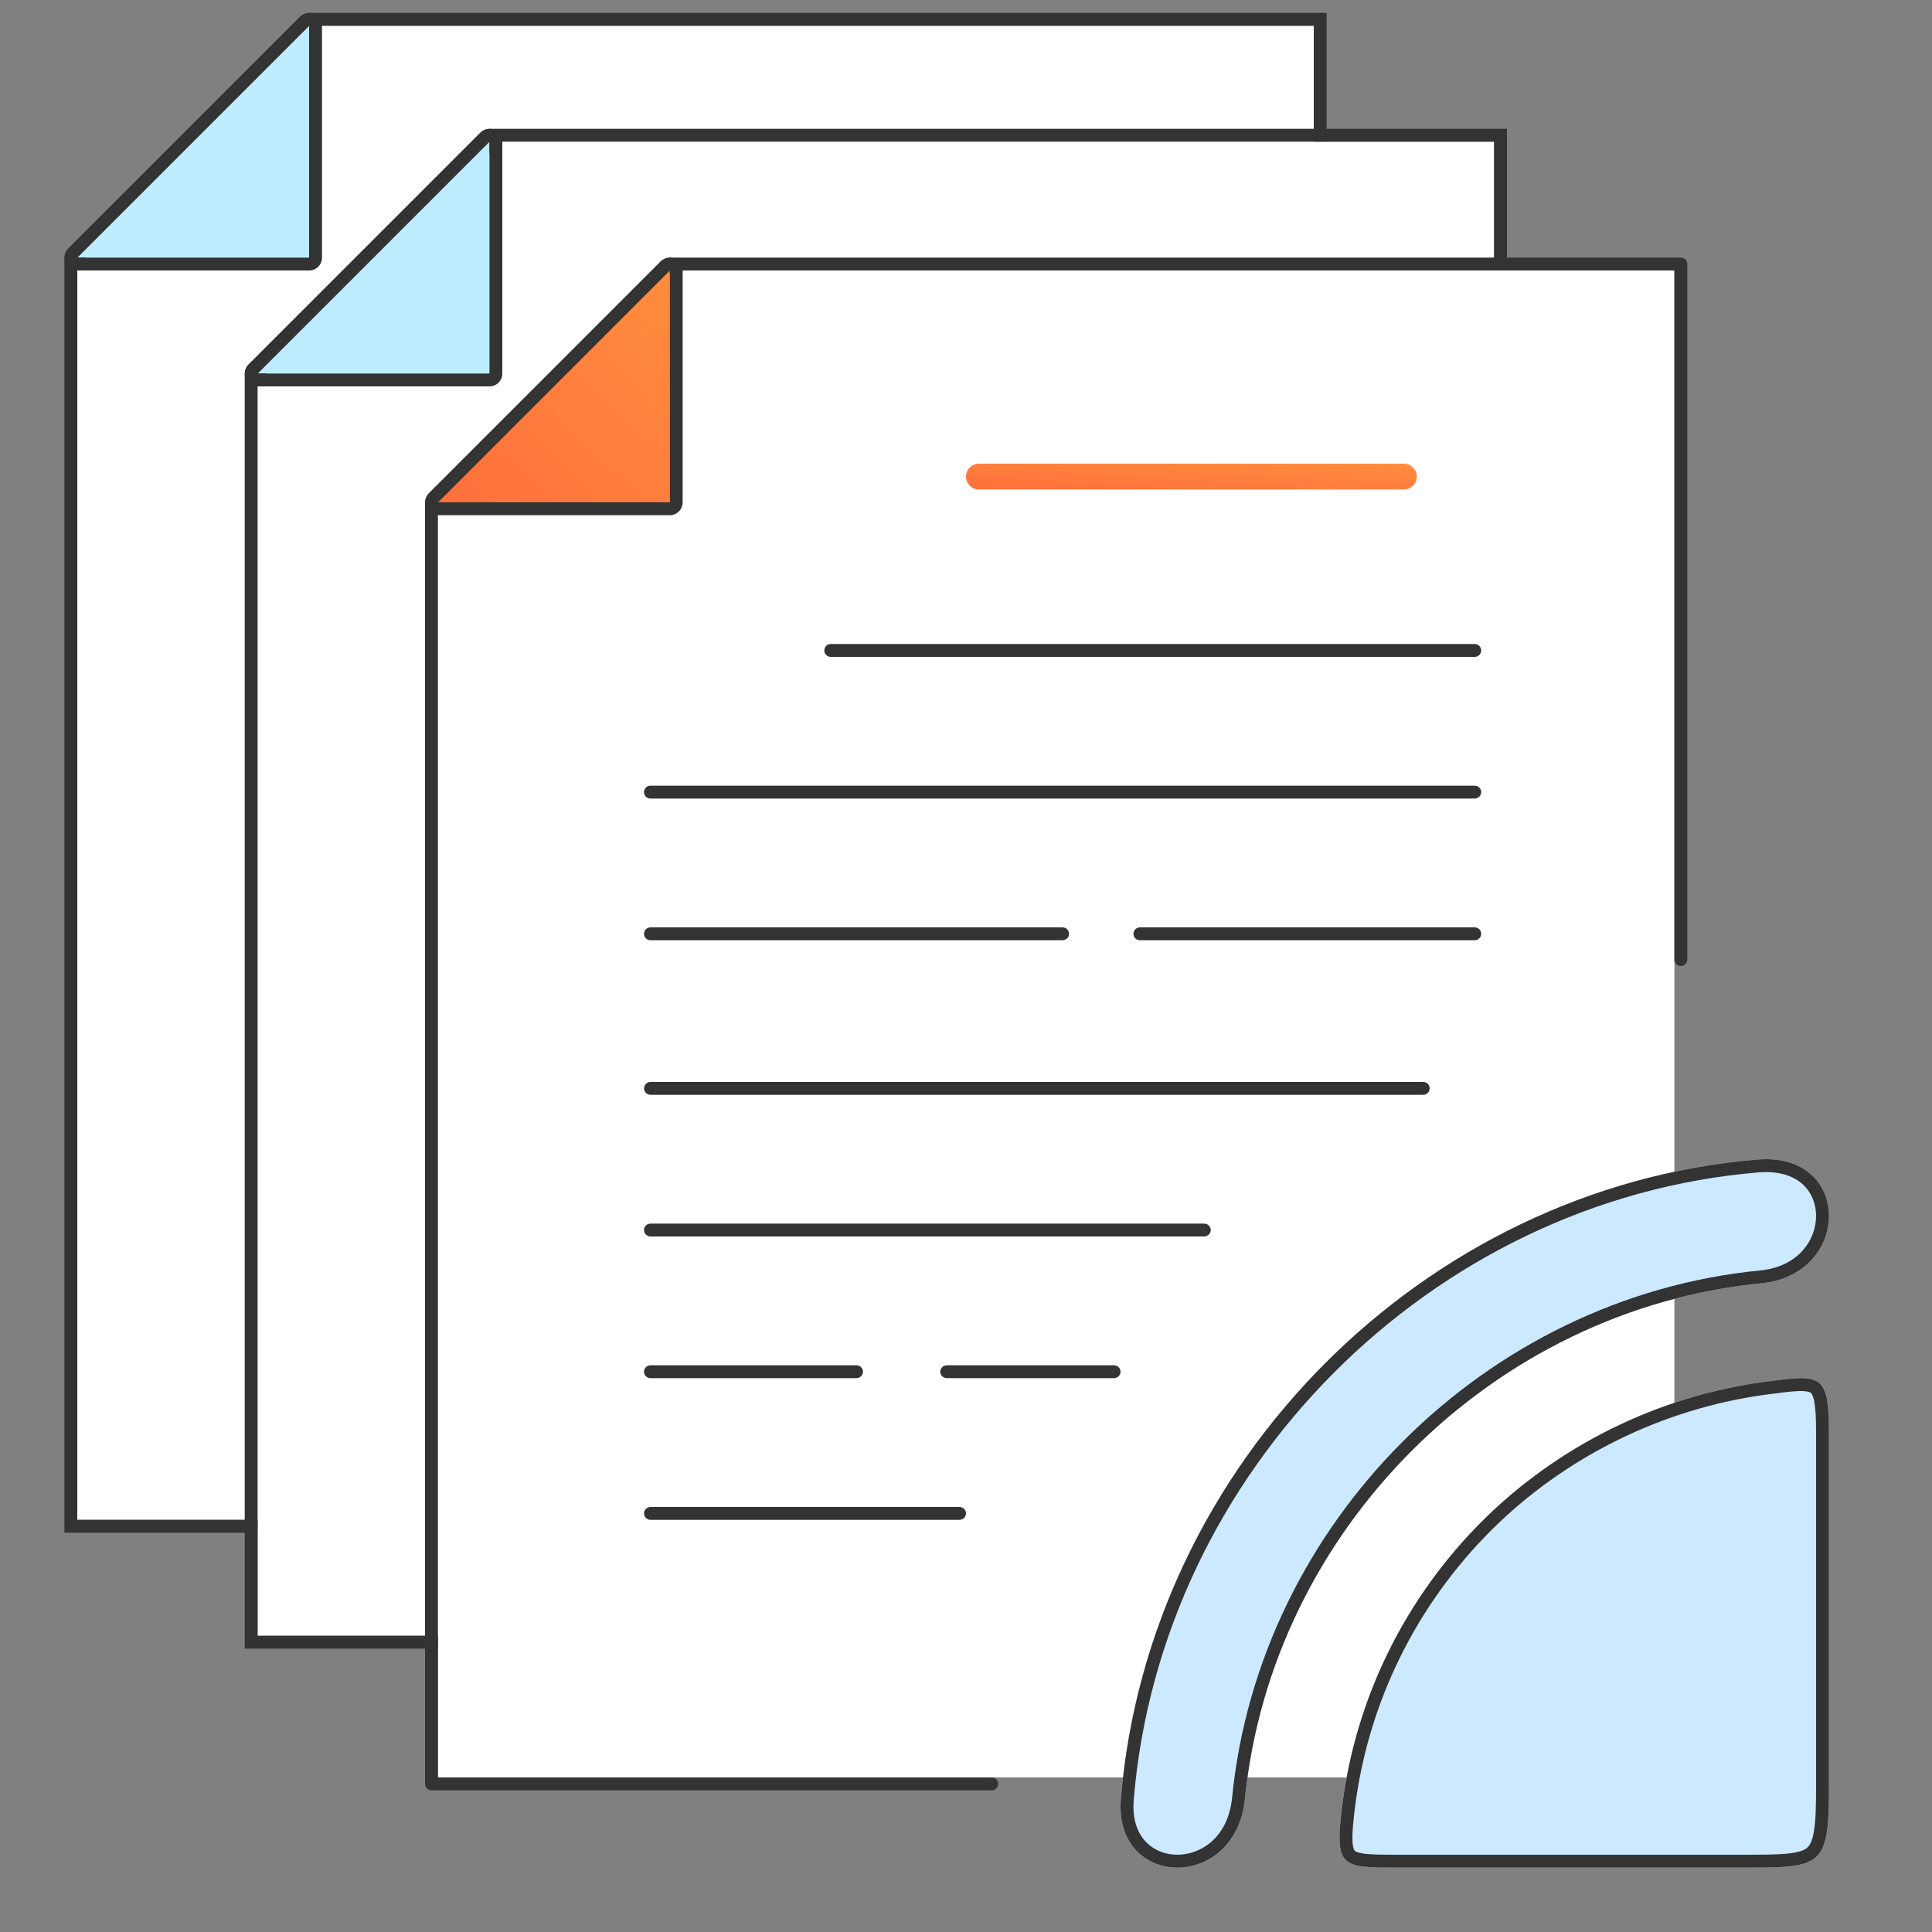 <svg width="150" height="150" viewBox="0 0 150 150" fill="none" xmlns="http://www.w3.org/2000/svg">
<rect x="0" y="0" width="150" height="150" fill="#808080" stroke="none"/>
<path fill-rule="evenodd" clip-rule="evenodd" d="M102 2H24.894L6 20.668V118H102V2Z" fill="white"/>
<path fill-rule="evenodd" clip-rule="evenodd" d="M103 1H24L5 20V119H103V1ZM102 2V118H6V20.668L24.894 2H102Z" fill="#333333"/>
<path fill-rule="evenodd" clip-rule="evenodd" d="M24 2L6 20H24V2Z" fill="#BDECFF"/>
<path fill-rule="evenodd" clip-rule="evenodd" d="M24.383 1.076C24.009 0.921 23.579 1.007 23.293 1.293L5.293 19.293C5.007 19.579 4.921 20.009 5.076 20.383C5.231 20.756 5.596 21 6 21H24C24.552 21 25 20.552 25 20V2C25 1.596 24.756 1.231 24.383 1.076ZM24 2V20H6L24 2Z" fill="#333333"/>
<path fill-rule="evenodd" clip-rule="evenodd" d="M116 11H38.894L20 29.668V127H116V11Z" fill="white"/>
<path fill-rule="evenodd" clip-rule="evenodd" d="M117 10H38L19 29V128H117V10ZM116 11V127H20V29.668L38.894 11H116Z" fill="#333333"/>
<path fill-rule="evenodd" clip-rule="evenodd" d="M38 11L20 29H38V11Z" fill="#BDECFF"/>
<path fill-rule="evenodd" clip-rule="evenodd" d="M38.383 10.076C38.009 9.921 37.579 10.007 37.293 10.293L19.293 28.293C19.007 28.579 18.921 29.009 19.076 29.383C19.231 29.756 19.596 30 20 30H38C38.552 30 39 29.552 39 29V11C39 10.596 38.756 10.231 38.383 10.076ZM38 11V29H20L38 11Z" fill="#333333"/>
<path fill-rule="evenodd" clip-rule="evenodd" d="M130 21H52.895L34 39.668V138H130V21Z" fill="white"/>
<path fill-rule="evenodd" clip-rule="evenodd" d="M131 20.5C131 20.224 130.777 20 130.5 20H52C51.868 20 51.741 20.053 51.647 20.146L33.147 38.646C33.053 38.74 33 38.867 33 39V138.5C33 138.776 33.224 139 33.5 139H77C77.276 139 77.5 138.776 77.5 138.5C77.5 138.224 77.276 138 77 138H34V39.207L52.208 21H130V74.5C130 74.776 130.224 75 130.5 75C130.777 75 131 74.776 131 74.5V20.5Z" fill="#333333"/>
<path fill-rule="evenodd" clip-rule="evenodd" d="M52 21L34 39H52V21Z" fill="url(#paint0_linear_125_7841)"/>
<path fill-rule="evenodd" clip-rule="evenodd" d="M52.383 20.076C52.009 19.921 51.579 20.007 51.293 20.293L33.293 38.293C33.007 38.579 32.922 39.009 33.077 39.383C33.231 39.756 33.596 40 34 40H52C52.553 40 53 39.552 53 39V21C53 20.596 52.757 20.231 52.383 20.076ZM52 21V39H34L52 21Z" fill="#333333"/>
<path fill-rule="evenodd" clip-rule="evenodd" d="M83 72.5C83 72.224 82.773 72 82.494 72H50.506C50.227 72 50 72.224 50 72.5C50 72.776 50.227 73 50.506 73H82.494C82.773 73 83 72.776 83 72.5Z" fill="#333333"/>
<path fill-rule="evenodd" clip-rule="evenodd" d="M67 106.5C67 106.224 66.774 106 66.495 106H50.505C50.226 106 50 106.224 50 106.5C50 106.776 50.226 107 50.505 107H66.495C66.774 107 67 106.776 67 106.5Z" fill="#333333"/>
<path fill-rule="evenodd" clip-rule="evenodd" d="M115 50.5C115 50.224 114.776 50 114.5 50H64.5C64.224 50 64 50.224 64 50.5C64 50.776 64.224 51 64.5 51H114.5C114.776 51 115 50.776 115 50.5Z" fill="#333333"/>
<path fill-rule="evenodd" clip-rule="evenodd" d="M111 84.5C111 84.224 110.776 84 110.5 84H50.505C50.229 84 50.005 84.224 50.005 84.5C50.005 84.776 50.229 85 50.505 85H110.5C110.776 85 111 84.776 111 84.5Z" fill="#333333"/>
<path fill-rule="evenodd" clip-rule="evenodd" d="M115 61.5C115 61.224 114.776 61 114.501 61H50.499C50.224 61 50 61.224 50 61.5C50 61.776 50.224 62 50.499 62H114.501C114.776 62 115 61.776 115 61.5Z" fill="#333333"/>
<path fill-rule="evenodd" clip-rule="evenodd" d="M94 95.5C94 95.224 93.773 95 93.492 95H50.508C50.227 95 50 95.224 50 95.5C50 95.776 50.227 96 50.508 96H93.492C93.773 96 94 95.776 94 95.5Z" fill="#333333"/>
<path fill-rule="evenodd" clip-rule="evenodd" d="M75 117.5C75 117.224 74.772 117 74.491 117H50.509C50.228 117 50 117.224 50 117.5C50 117.776 50.228 118 50.509 118H74.491C74.772 118 75 117.776 75 117.5Z" fill="#333333"/>
<path fill-rule="evenodd" clip-rule="evenodd" d="M115 72.5C115 72.224 114.772 72 114.49 72H88.51C88.228 72 88 72.224 88 72.5C88 72.776 88.228 73 88.51 73H114.49C114.772 73 115 72.776 115 72.5Z" fill="#333333"/>
<path fill-rule="evenodd" clip-rule="evenodd" d="M87 106.5C87 106.224 86.767 106 86.48 106H73.52C73.233 106 73 106.224 73 106.5C73 106.776 73.233 107 73.52 107H86.48C86.767 107 87 106.776 87 106.5Z" fill="#333333"/>
<path fill-rule="evenodd" clip-rule="evenodd" d="M110 37C110 36.448 109.552 36 109 36H76C75.448 36 75 36.448 75 37C75 37.552 75.448 38 76 38H109C109.552 38 110 37.552 110 37Z" fill="url(#paint1_linear_125_7841)"/>
<path fill-rule="evenodd" clip-rule="evenodd" d="M136.752 99.635C143.77 98.951 143.839 89.397 136.416 90.03C110.527 92.199 89.17 113.671 87.025 139.657C86.451 146.667 95.933 146.895 96.656 139.657C98.733 118.76 115.929 101.66 136.752 99.635Z" fill="#CCE9FF"/>
<path fill-rule="evenodd" clip-rule="evenodd" d="M136.501 91.026L136.499 91.027C111.101 93.154 90.127 114.237 88.022 139.738C87.897 141.257 88.32 142.298 88.923 142.956C89.537 143.625 90.417 143.988 91.366 144C93.228 144.022 95.35 142.67 95.661 139.558C97.785 118.186 115.358 100.711 136.656 98.639C139.645 98.348 141.026 96.229 141 94.353C140.986 93.406 140.619 92.528 139.926 91.918C139.24 91.314 138.139 90.887 136.501 91.026ZM136.752 99.635C143.77 98.951 143.839 89.397 136.416 90.03C110.527 92.199 89.17 113.671 87.025 139.657C86.451 146.667 95.933 146.895 96.656 139.657C98.733 118.76 115.929 101.66 136.752 99.635Z" fill="#333333"/>
<path fill-rule="evenodd" clip-rule="evenodd" d="M115.066 118.109C109.211 123.955 105.246 131.708 104.188 140.354C103.623 145 104.127 145 108.554 145C117.408 145 126.263 145 135.118 145C141.414 145 142 145.062 142 138.785C142 129.585 142 120.396 142 111.197C142 106.53 141.312 106.715 136.905 107.299C128.69 108.423 120.946 112.253 115.066 118.109Z" fill="#CCE9FF"/>
<path fill-rule="evenodd" clip-rule="evenodd" d="M105.181 140.476C105.039 141.641 104.977 142.43 105.008 142.984C105.039 143.535 105.155 143.663 105.189 143.696C105.247 143.75 105.427 143.867 106.034 143.933C106.627 143.999 107.424 144 108.554 144L135.256 144C136.782 144 137.898 144 138.752 143.916C139.639 143.829 140.054 143.664 140.284 143.474C140.488 143.307 140.691 142.999 140.825 142.232C140.961 141.452 141 140.361 141 138.785V111.197C141 110.032 140.955 109.261 140.845 108.744C140.739 108.241 140.607 108.147 140.565 108.12C140.475 108.063 140.241 107.98 139.599 108.005C139.018 108.027 138.276 108.126 137.269 108.26C137.193 108.27 137.117 108.28 137.039 108.29C129.04 109.385 121.496 113.116 115.772 118.818C110.07 124.511 106.211 132.06 105.181 140.476ZM115.066 118.109C109.211 123.955 105.246 131.708 104.188 140.354C103.623 145 104.127 145 108.554 145L135.299 145C141.426 145.001 142 145.001 142 138.785V111.197C142 106.621 141.338 106.709 137.159 107.266C137.076 107.277 136.991 107.288 136.905 107.299C128.69 108.423 120.946 112.253 115.066 118.109Z" fill="#333333"/>
<defs>
<linearGradient id="paint0_linear_125_7841" x1="52" y1="20.297" x2="34" y2="39" gradientUnits="userSpaceOnUse">
<stop stop-color="#FF8E3D"/>
<stop offset="1" stop-color="#FF6F3D"/>
</linearGradient>
<linearGradient id="paint1_linear_125_7841" x1="110" y1="35.922" x2="109.78" y2="39.913" gradientUnits="userSpaceOnUse">
<stop stop-color="#FF8E3D"/>
<stop offset="1" stop-color="#FF6F3D"/>
</linearGradient>
</defs>
</svg>

